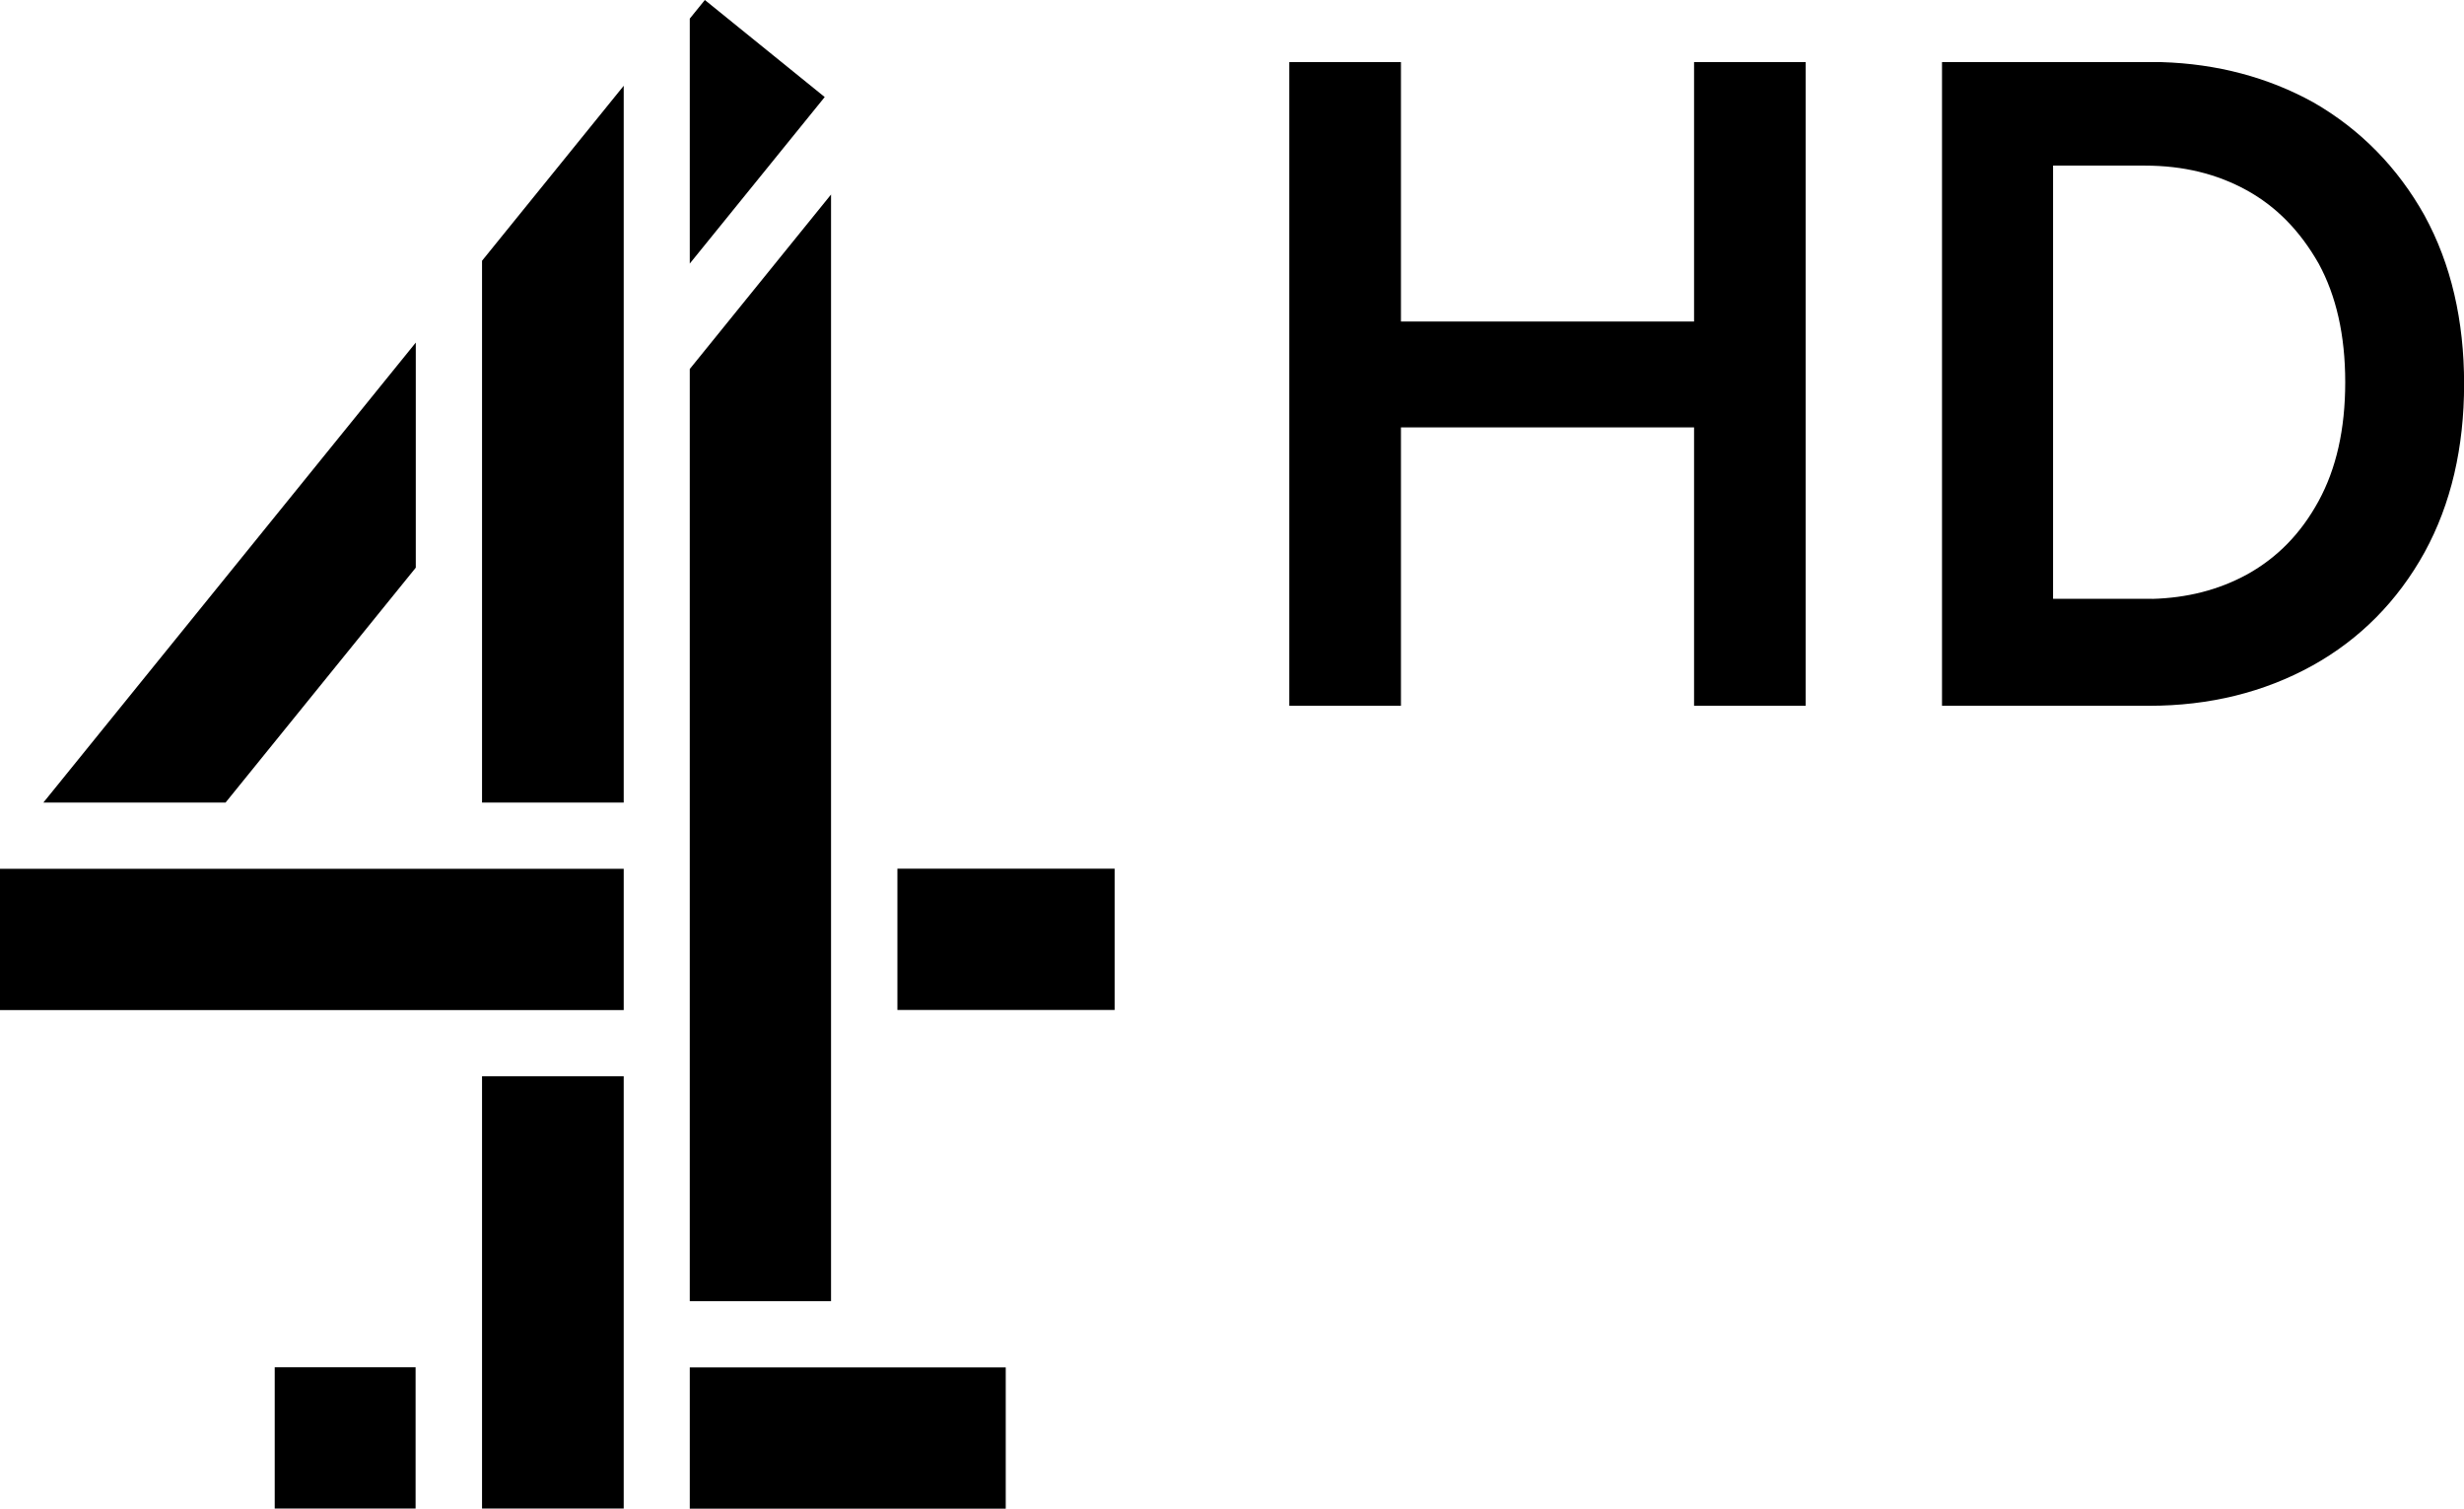 <svg width="1306.6" height="800" version="1.1" xml:space="preserve" xmlns="http://www.w3.org/2000/svg"><g stroke-width="1.307"><path d="m683.69 32.931v341.32h59.2v-147.63h155.43v147.63h59.2v-341.32h-59.2v137.56h-155.43v-137.56z"/><path d="m1029.8 32.931v341.32h109.85c31.808 0 60.881-7.097 86.61-21.348 25.158-13.971 45.136-34.176 59.428-60.016v-0.019l0.019-0.019c14.055-25.679 20.949-55.591 20.949-89.241s-6.894-63.584-20.949-89.263l-0.038-0.094c-14.277-25.491-34.04-45.637-58.82-59.904l-0.066-0.047-0.066-0.019c-23.989-13.287-51.114-20.448-80.422-21.343l-0.833-1.1e-4zm58.888 54.887h48.672c20.445 0 38.228 4.386 53.96 13.046 15.59 8.582 28.231 21.347 38.253 38.981 9.231 17.005 14.041 37.795 14.041 62.836 0 25.079-4.805 45.883-14.064 62.903-9.388 17.257-21.84 30.002-37.803 38.914-15.411 8.447-32.164 12.549-50.45 13.068l-0.047-0.047h-52.565z"/></g><g transform="translate(0 187.74)" stroke-width="1.307"><path d="m220.48-6.085v119.36l-100.87 124.55h-96.611z"/><path d="m145.68 537.25h74.702v74.915h-74.702z"/><path d="m365.77 537.35h167.55v74.912h-167.55z"/><path d="m255.61 382.95h75.128v229.21h-75.128z"/><path d="m0 272.95h330.74v74.912h-330.74z"/><path d="m475.87 272.89h115.19v74.912h-115.19z"/><path d="m440.68-84.598v586.82h-74.915v-494.29z"/><path d="m330.74-142.26v380.09h-75.128v-287.3z"/><path d="m373.77-187.74 63.556 51.46-71.557 88.305v-129.89z"/></g></svg>
